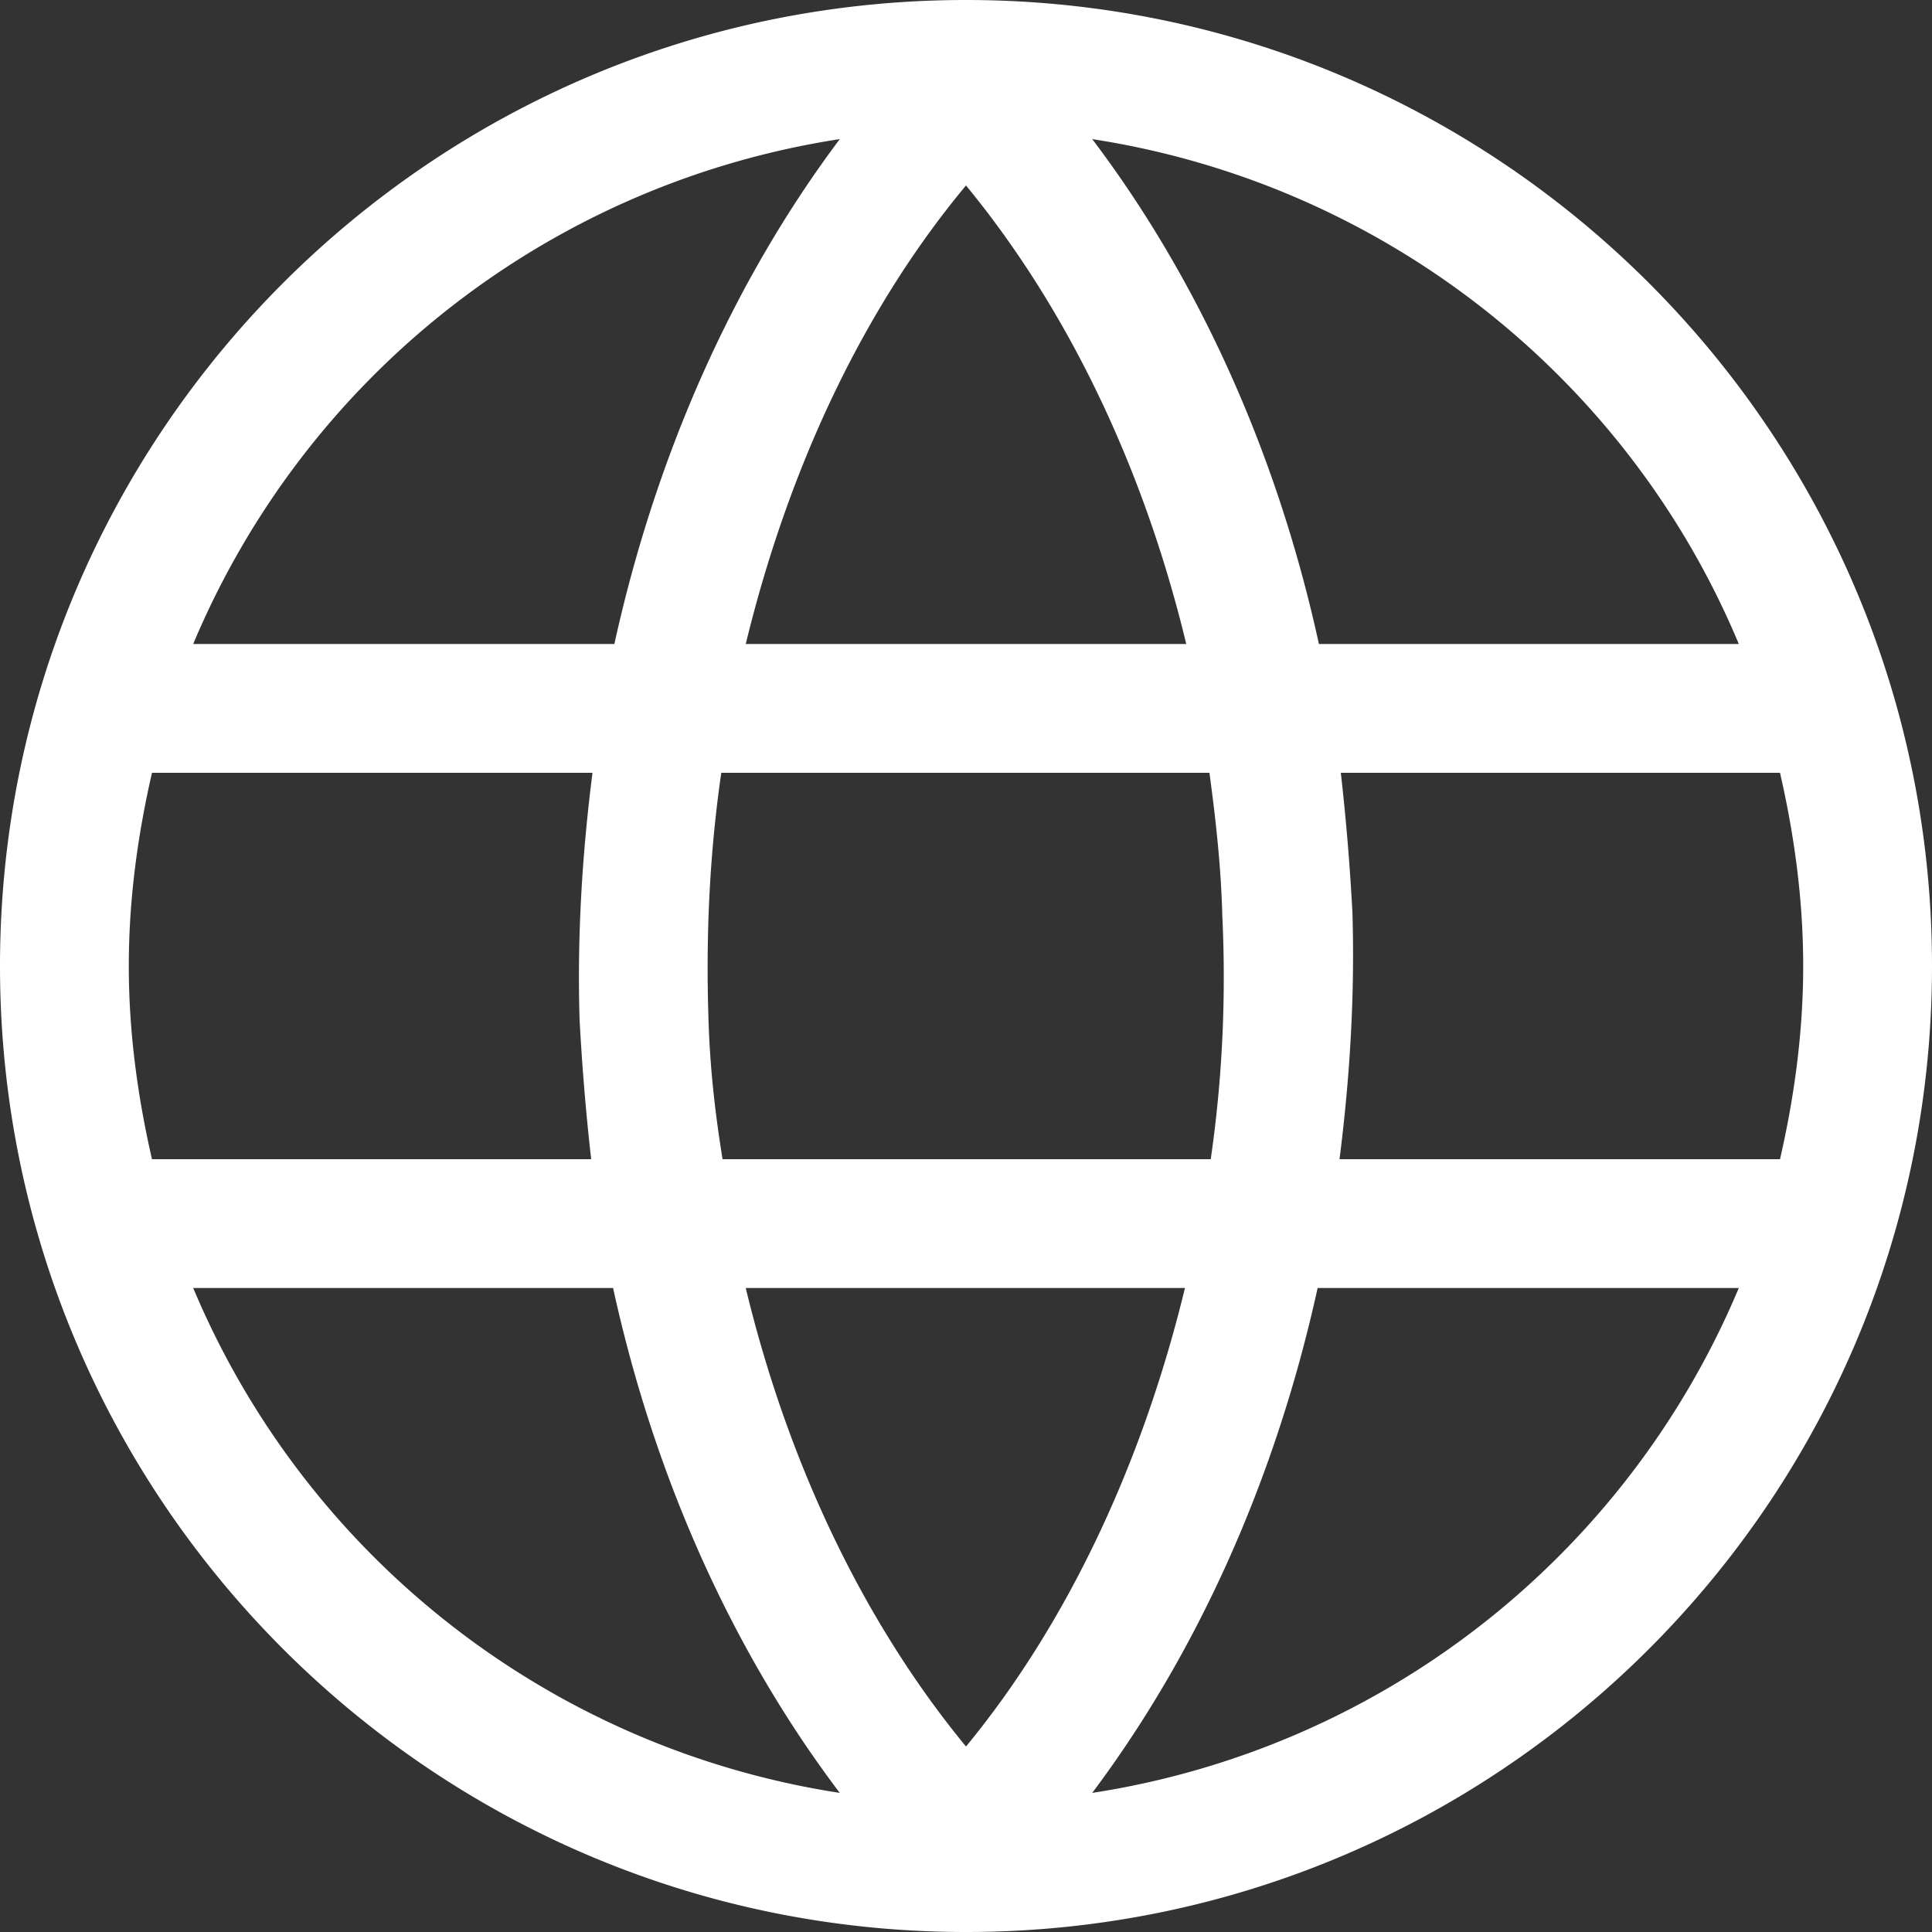 <svg version="1.1" id="Layer_1" xmlns="http://www.w3.org/2000/svg" x="0" y="0" viewBox="0 0 15 15" xml:space="preserve"><rect x="0" y="0" width="15" height="15" fill="#333333" stroke="none"/><path d="M15 7.5C15 3.36 11.64 0 7.5 0 3.36 0 0 3.36 0 7.5 0 11.64 3.36 15 7.5 15c4.14 0 7.5-3.36 7.5-7.5zM13.82 9H10.4c.08-.63.12-1.27.1-1.92-.02-.37-.05-.73-.09-1.08h3.41c.11.48.18.98.18 1.5s-.07 1.02-.18 1.5zm-8.03 1H9.2c-.33 1.36-.91 2.6-1.7 3.56-.79-.96-1.38-2.19-1.71-3.56zm-.18-1c-.06-.37-.1-.73-.11-1.11-.02-.64.01-1.27.1-1.89h3.79c.05.37.09.73.1 1.11.03.64 0 1.27-.09 1.89H5.61zm3.6-4H5.79c.33-1.36.91-2.6 1.71-3.56.79.96 1.38 2.19 1.71 3.56zm4.29 0h-3.26c-.33-1.51-.95-2.85-1.76-3.92 2.27.35 4.16 1.86 5.02 3.92zM6.52 1.08C5.71 2.16 5.1 3.5 4.77 5H1.5a6.518 6.518 0 015.02-3.92zM1.18 6H4.6c-.08.63-.12 1.27-.1 1.92.02.37.05.73.09 1.08H1.18C1.07 8.52 1 8.02 1 7.5s.07-1.02.18-1.5zm.32 4h3.26c.33 1.51.95 2.85 1.76 3.92A6.518 6.518 0 011.5 10zm6.98 3.92c.81-1.08 1.42-2.42 1.75-3.92h3.27a6.518 6.518 0 01-5.02 3.92z" fill="#ffffff"/></svg>
